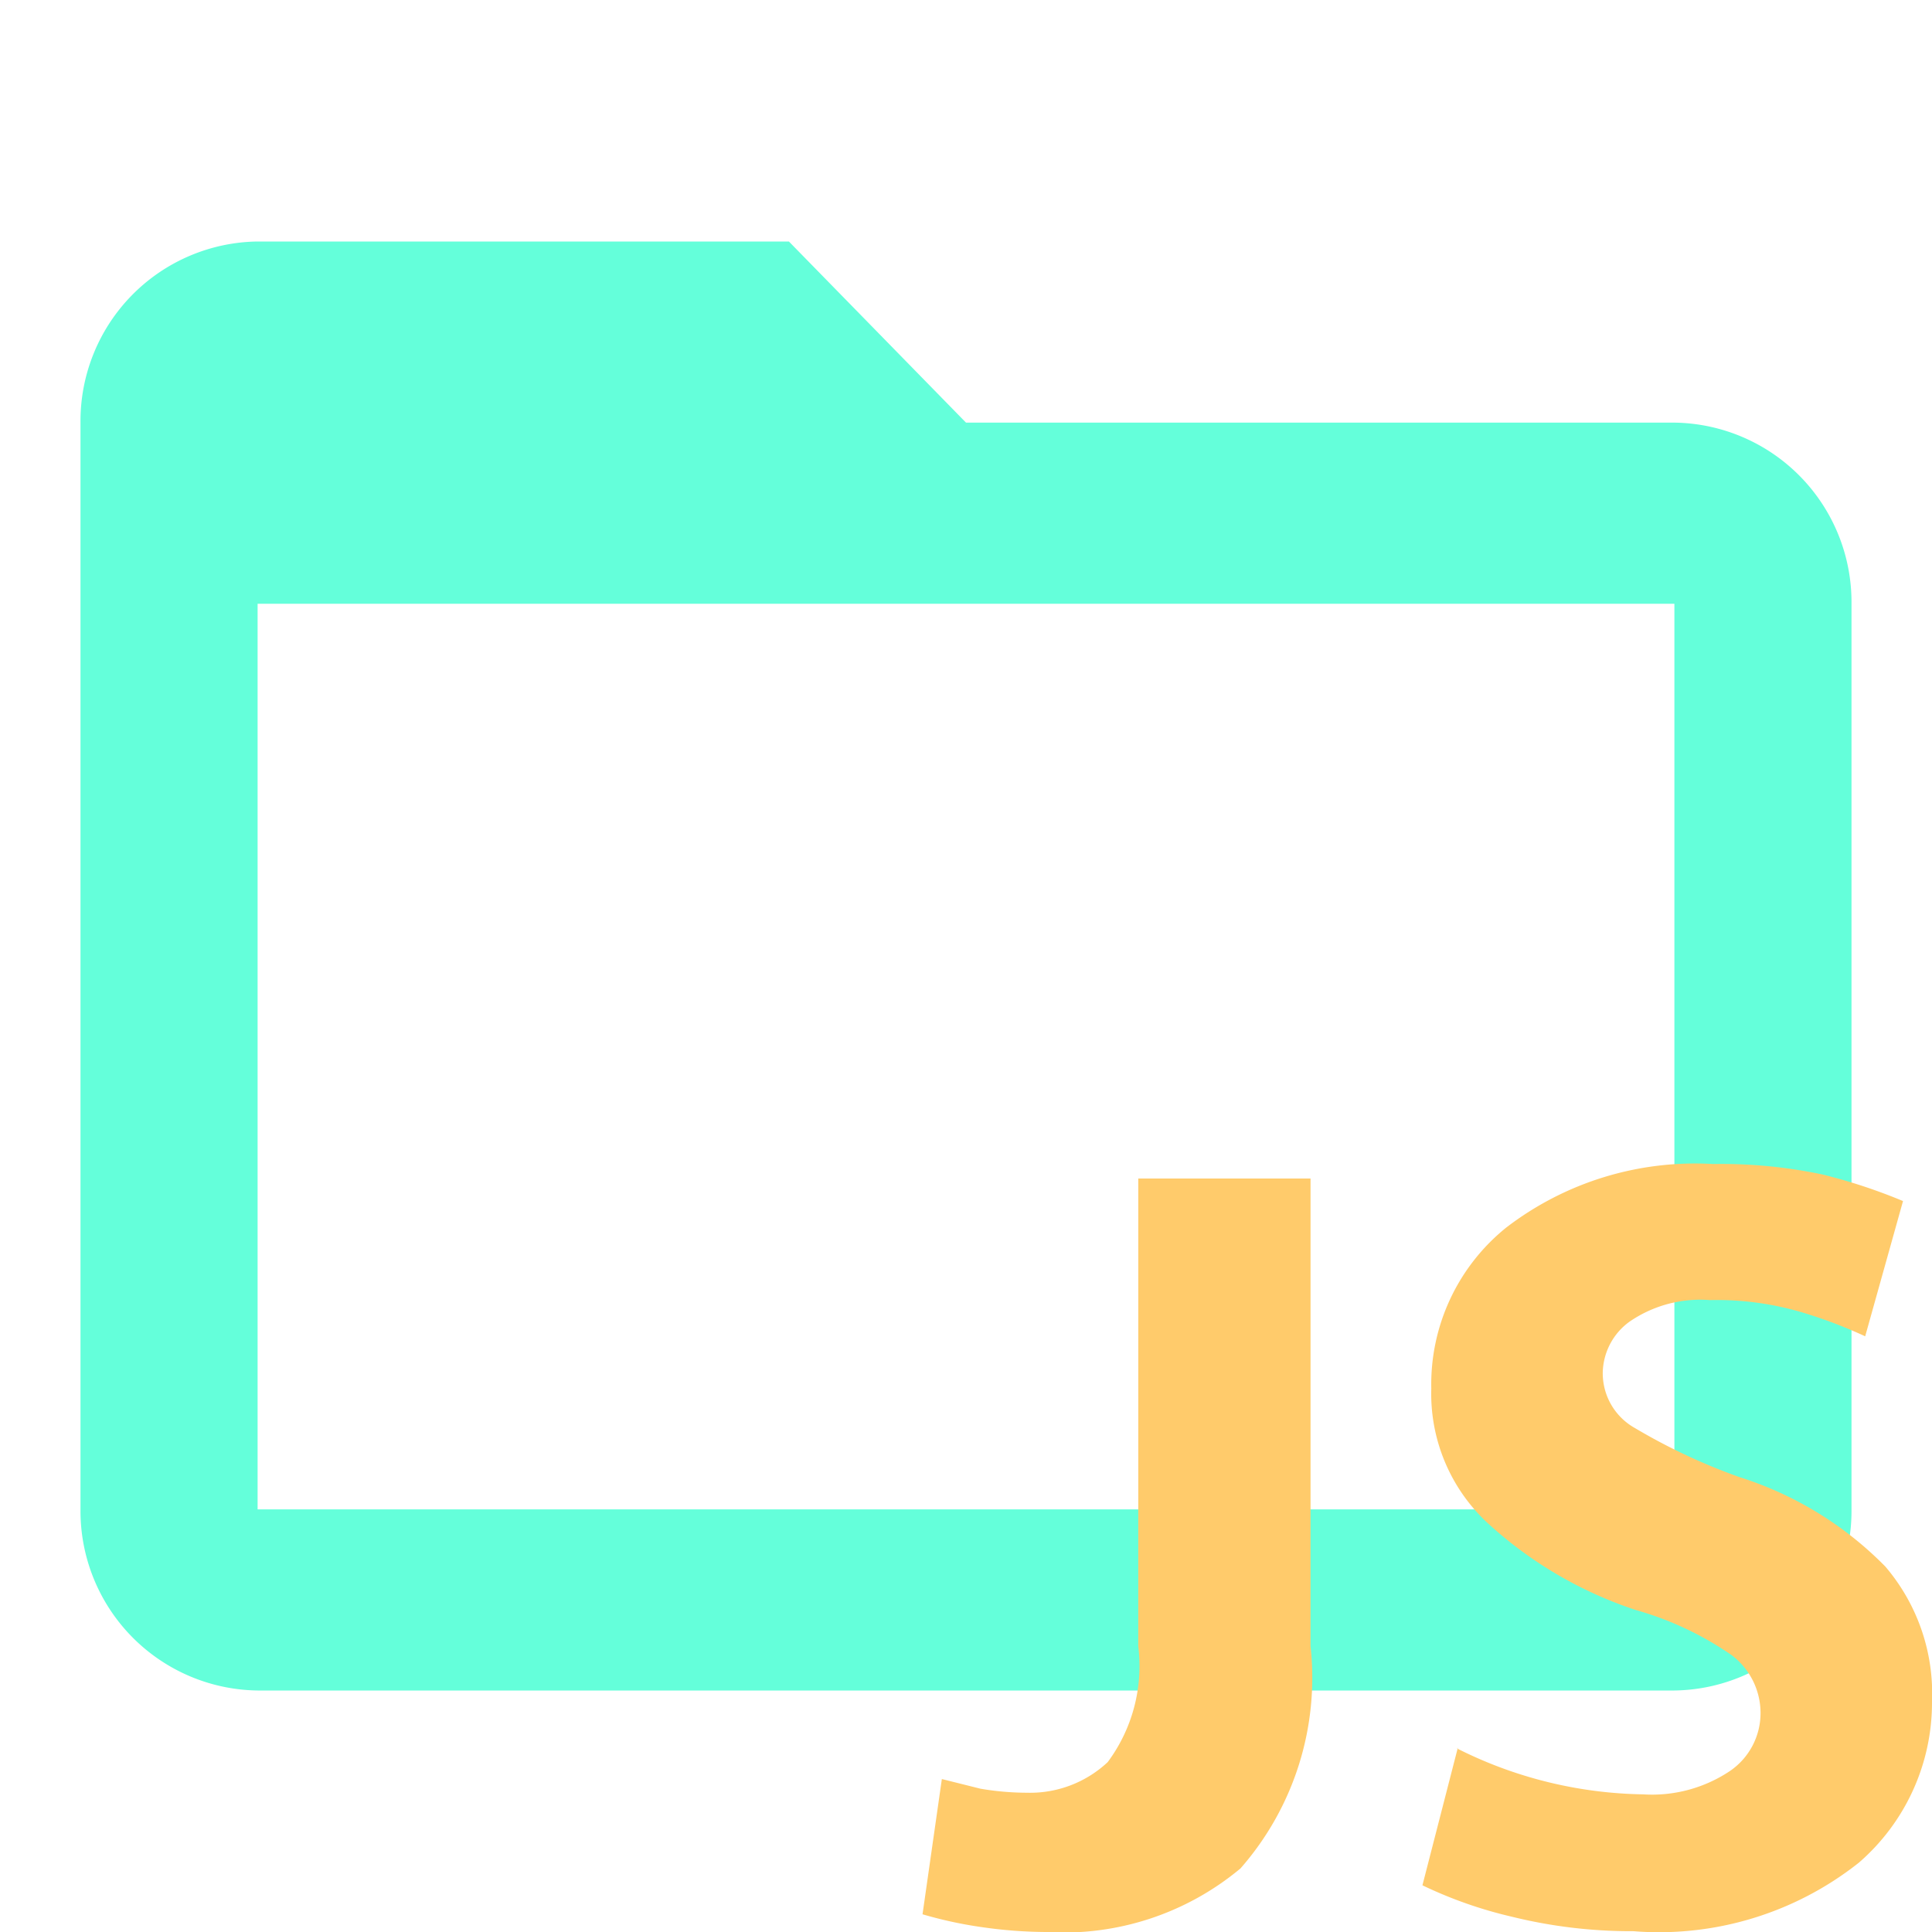 <svg data-name="Layer 1" xmlns="http://www.w3.org/2000/svg" viewBox="0 0 24 24"><path d="M20.8 5.25H12L9.8 3H3.2A2.23 2.23 0 0 0 1 5.25v13.5A2.23 2.23 0 0 0 3.2 21h17.6a2.23 2.23 0 0 0 2.2-2.25V7.5a2.23 2.23 0 0 0-2.2-2.25zm0 13.5H3.2V7.5h17.6z" fill="#64FFDA"/><path d="M18.1 21.72a5.3 5.3 0 0 0 2.31.57 1.74 1.74 0 0 0 1.08-.29.87.87 0 0 0 .38-.73.9.9 0 0 0-.36-.71 4 4 0 0 0-1.19-.56 5.07 5.07 0 0 1-1.84-1.08 2.19 2.19 0 0 1-.7-1.67 2.5 2.5 0 0 1 .93-2 3.85 3.85 0 0 1 2.57-.79 6.09 6.09 0 0 1 1.36.13 6.89 6.89 0 0 1 1 .33l-.47 1.68a5.89 5.89 0 0 0-.76-.29 3.72 3.72 0 0 0-1.17-.16 1.55 1.55 0 0 0-1 .27.8.8 0 0 0-.33.63.78.78 0 0 0 .4.69 7.41 7.41 0 0 0 1.3.61 4.39 4.39 0 0 1 1.81 1.11 2.43 2.43 0 0 1 .58 1.68 2.63 2.63 0 0 1-.91 2 4 4 0 0 1-2.8.85 6.18 6.18 0 0 1-1.51-.18 5.36 5.36 0 0 1-1.11-.39l.44-1.71zm-3.9-7.08h2.08v5.81a3.59 3.59 0 0 1-.87 2.76A3.43 3.43 0 0 1 13 24a5.7 5.7 0 0 1-.8-.06 5.22 5.22 0 0 1-.74-.16l.24-1.68.48.12a3.48 3.48 0 0 0 .58.05 1.41 1.41 0 0 0 1-.38 2 2 0 0 0 .38-1.44v-5.81z" fill="#ffcb6b"/></svg>